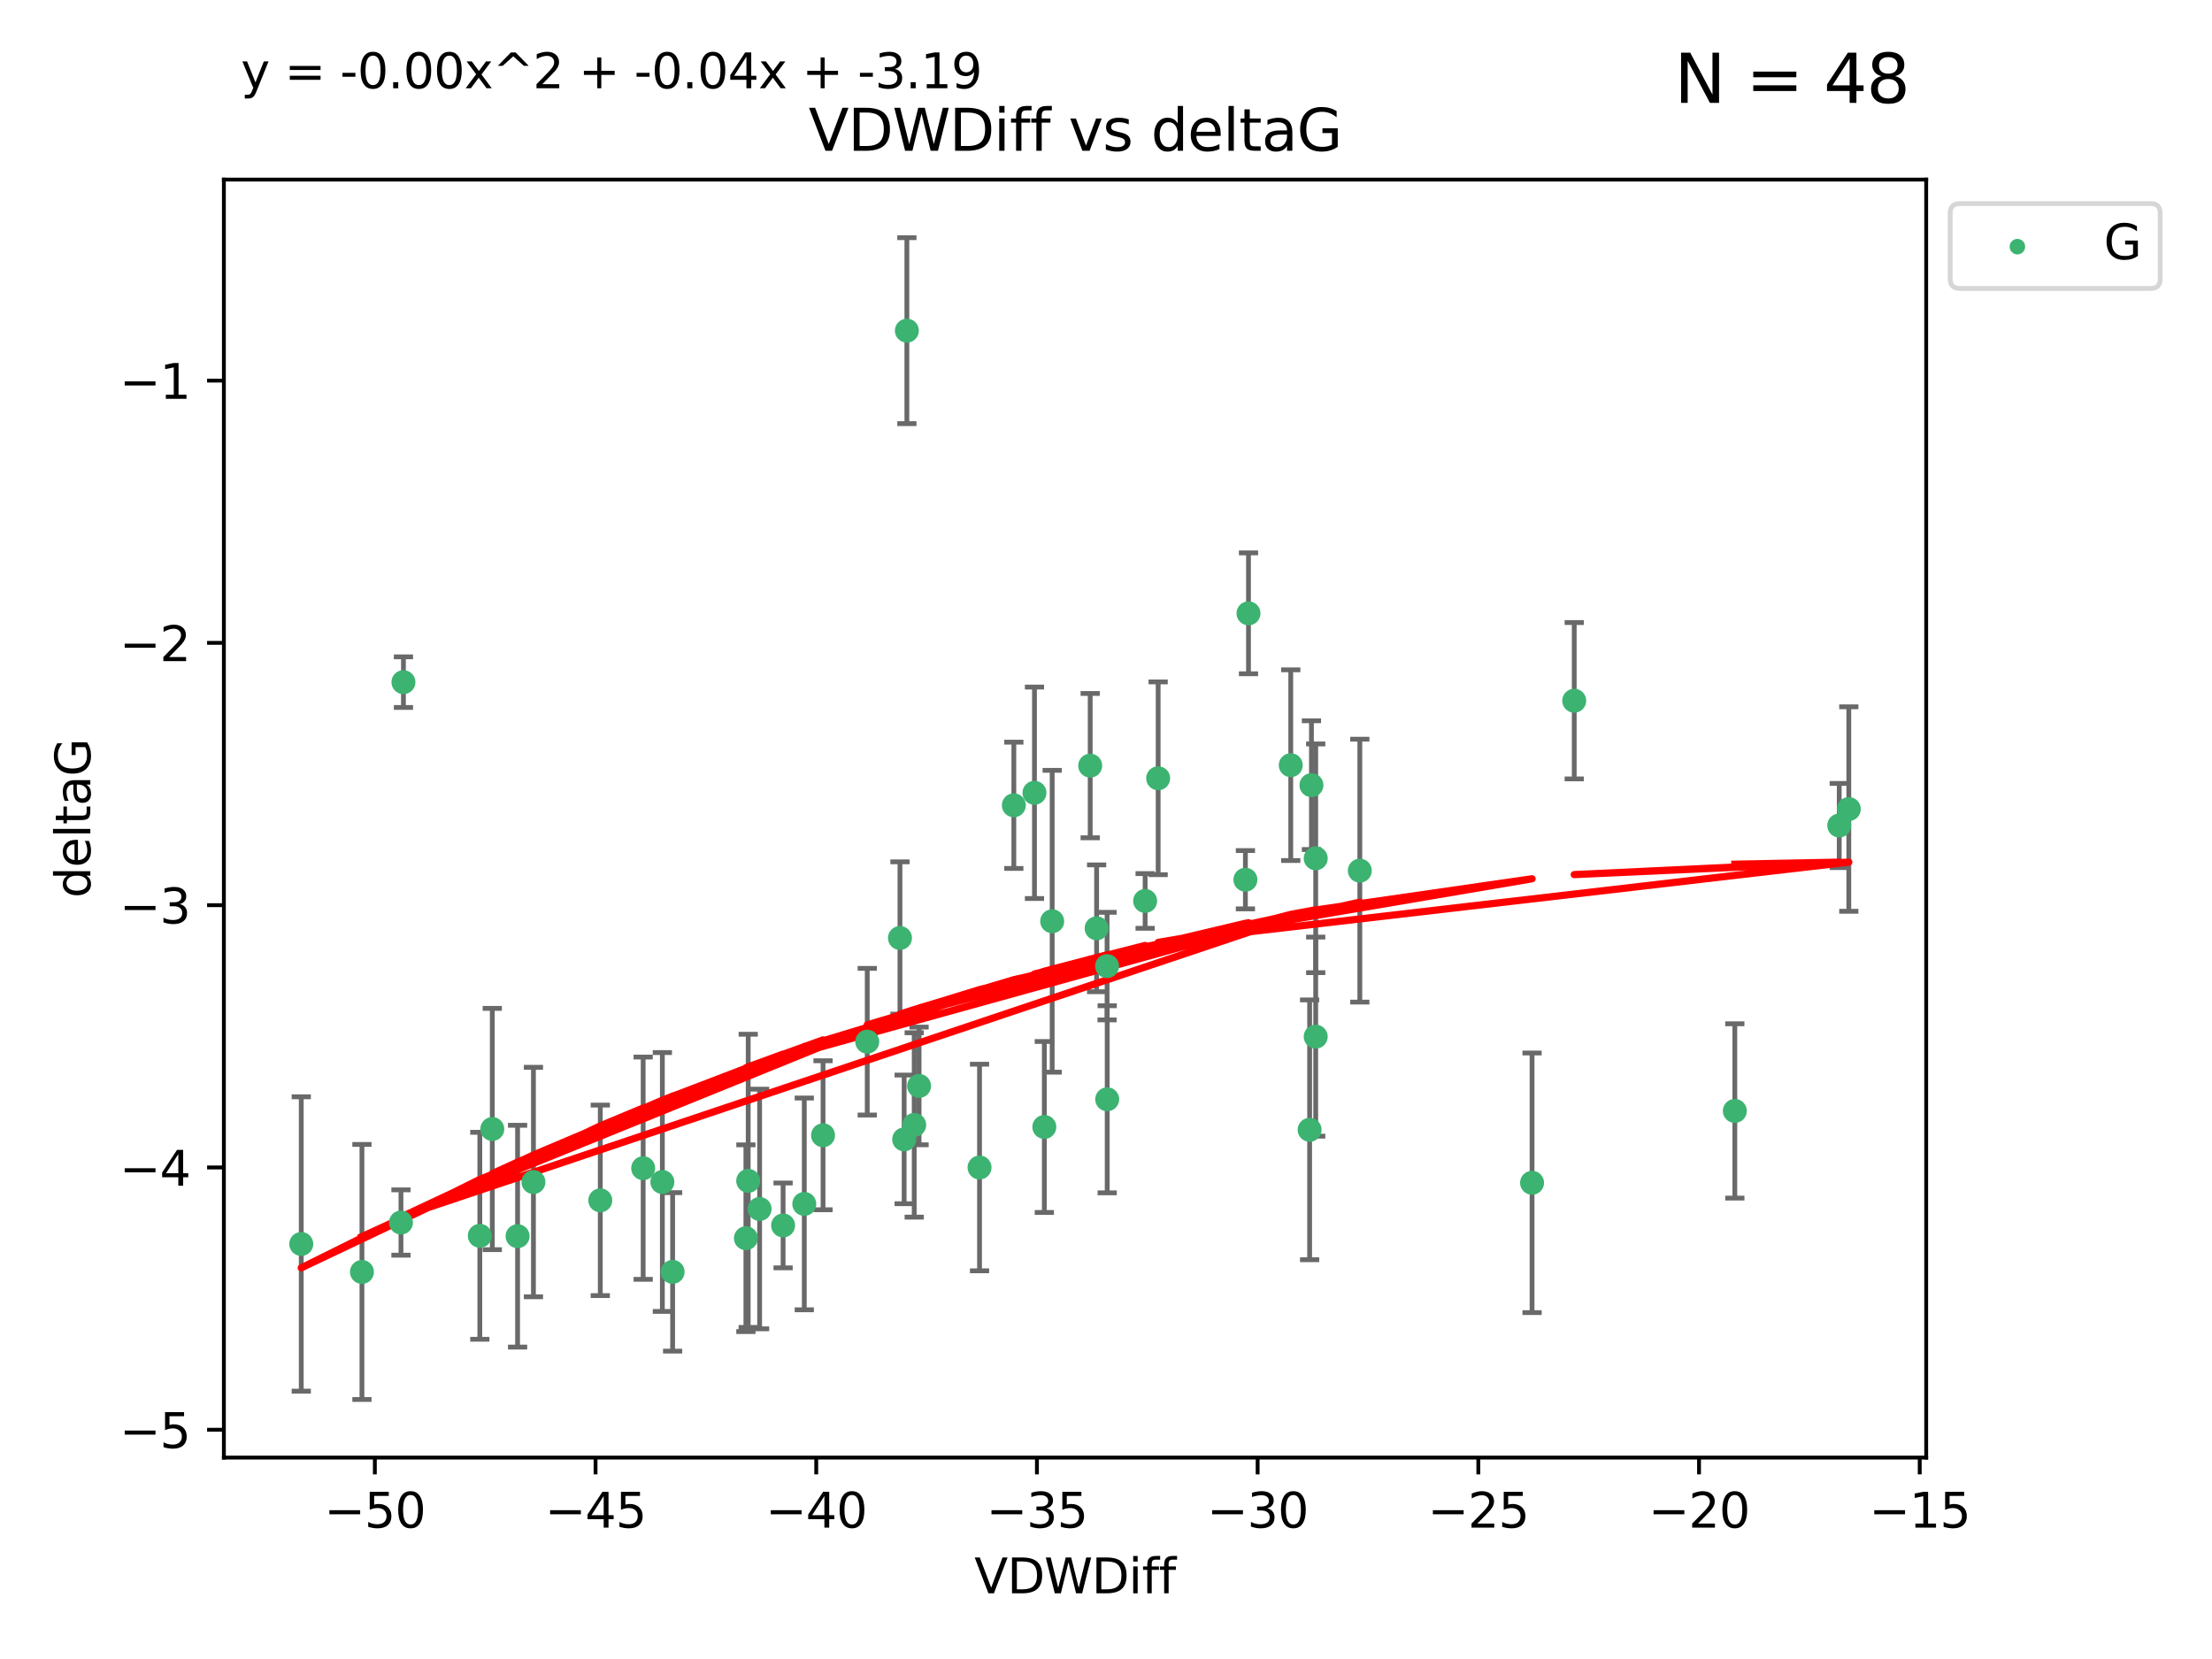 <?xml version="1.0" encoding="utf-8" standalone="no"?>
<!DOCTYPE svg PUBLIC "-//W3C//DTD SVG 1.1//EN"
  "http://www.w3.org/Graphics/SVG/1.1/DTD/svg11.dtd">
<svg xmlns:xlink="http://www.w3.org/1999/xlink" width="460.8pt" height="345.6pt" viewBox="0 0 460.8 345.6" xmlns="http://www.w3.org/2000/svg" version="1.1">
 <defs>
  <style type="text/css">*{stroke-linejoin: round; stroke-linecap: butt}</style>
 </defs>
 <g id="figure_1">
  <g id="patch_1">
   <path d="M 0 345.6 
L 460.8 345.6 
L 460.8 0 
L 0 0 
z
" style="fill: #ffffff"/>
  </g>
  <g id="axes_1">
   <g id="patch_2">
    <path d="M 46.64 303.64 
L 401.26 303.64 
L 401.26 37.411 
L 46.64 37.411 
z
" style="fill: #ffffff"/>
   </g>
   <g id="PathCollection_1">
    <defs>
     <path id="m7cdda9f1a1" d="M 0 1.118 
C 0.297 1.118 0.581 1 0.791 0.791 
C 1 0.581 1.118 0.297 1.118 0 
C 1.118 -0.297 1 -0.581 0.791 -0.791 
C 0.581 -1 0.297 -1.118 0 -1.118 
C -0.297 -1.118 -0.581 -1 -0.791 -0.791 
C -1 -0.581 -1.118 -0.297 -1.118 0 
C -1.118 0.297 -1 0.581 -0.791 0.791 
C -0.581 1 -0.297 1.118 0 1.118 
z
" style="stroke: #3cb371"/>
    </defs>
    <g clip-path="url(#p3e4c162d6e)">
     <use xlink:href="#m7cdda9f1a1" x="75.399" y="264.972" style="fill: #3cb371; stroke: #3cb371"/>
     <use xlink:href="#m7cdda9f1a1" x="133.984" y="243.357" style="fill: #3cb371; stroke: #3cb371"/>
     <use xlink:href="#m7cdda9f1a1" x="125.051" y="250.055" style="fill: #3cb371; stroke: #3cb371"/>
     <use xlink:href="#m7cdda9f1a1" x="62.759" y="259.141" style="fill: #3cb371; stroke: #3cb371"/>
     <use xlink:href="#m7cdda9f1a1" x="99.956" y="257.437" style="fill: #3cb371; stroke: #3cb371"/>
     <use xlink:href="#m7cdda9f1a1" x="171.455" y="236.494" style="fill: #3cb371; stroke: #3cb371"/>
     <use xlink:href="#m7cdda9f1a1" x="155.864" y="245.992" style="fill: #3cb371; stroke: #3cb371"/>
     <use xlink:href="#m7cdda9f1a1" x="158.242" y="251.854" style="fill: #3cb371; stroke: #3cb371"/>
     <use xlink:href="#m7cdda9f1a1" x="102.553" y="235.195" style="fill: #3cb371; stroke: #3cb371"/>
     <use xlink:href="#m7cdda9f1a1" x="107.822" y="257.518" style="fill: #3cb371; stroke: #3cb371"/>
     <use xlink:href="#m7cdda9f1a1" x="137.982" y="246.229" style="fill: #3cb371; stroke: #3cb371"/>
     <use xlink:href="#m7cdda9f1a1" x="163.134" y="255.28" style="fill: #3cb371; stroke: #3cb371"/>
     <use xlink:href="#m7cdda9f1a1" x="155.384" y="257.942" style="fill: #3cb371; stroke: #3cb371"/>
     <use xlink:href="#m7cdda9f1a1" x="274.085" y="215.952" style="fill: #3cb371; stroke: #3cb371"/>
     <use xlink:href="#m7cdda9f1a1" x="84.045" y="142.106" style="fill: #3cb371; stroke: #3cb371"/>
     <use xlink:href="#m7cdda9f1a1" x="188.919" y="68.883" style="fill: #3cb371; stroke: #3cb371"/>
     <use xlink:href="#m7cdda9f1a1" x="83.529" y="254.674" style="fill: #3cb371; stroke: #3cb371"/>
     <use xlink:href="#m7cdda9f1a1" x="111.126" y="246.241" style="fill: #3cb371; stroke: #3cb371"/>
     <use xlink:href="#m7cdda9f1a1" x="140.12" y="264.956" style="fill: #3cb371; stroke: #3cb371"/>
     <use xlink:href="#m7cdda9f1a1" x="217.553" y="234.768" style="fill: #3cb371; stroke: #3cb371"/>
     <use xlink:href="#m7cdda9f1a1" x="230.624" y="201.259" style="fill: #3cb371; stroke: #3cb371"/>
     <use xlink:href="#m7cdda9f1a1" x="167.548" y="250.798" style="fill: #3cb371; stroke: #3cb371"/>
     <use xlink:href="#m7cdda9f1a1" x="230.649" y="229.002" style="fill: #3cb371; stroke: #3cb371"/>
     <use xlink:href="#m7cdda9f1a1" x="188.353" y="237.354" style="fill: #3cb371; stroke: #3cb371"/>
     <use xlink:href="#m7cdda9f1a1" x="204.055" y="243.213" style="fill: #3cb371; stroke: #3cb371"/>
     <use xlink:href="#m7cdda9f1a1" x="260.084" y="127.765" style="fill: #3cb371; stroke: #3cb371"/>
     <use xlink:href="#m7cdda9f1a1" x="191.46" y="226.223" style="fill: #3cb371; stroke: #3cb371"/>
     <use xlink:href="#m7cdda9f1a1" x="211.201" y="167.759" style="fill: #3cb371; stroke: #3cb371"/>
     <use xlink:href="#m7cdda9f1a1" x="283.275" y="181.37" style="fill: #3cb371; stroke: #3cb371"/>
     <use xlink:href="#m7cdda9f1a1" x="215.5" y="165.153" style="fill: #3cb371; stroke: #3cb371"/>
     <use xlink:href="#m7cdda9f1a1" x="259.441" y="183.26" style="fill: #3cb371; stroke: #3cb371"/>
     <use xlink:href="#m7cdda9f1a1" x="219.188" y="191.915" style="fill: #3cb371; stroke: #3cb371"/>
     <use xlink:href="#m7cdda9f1a1" x="238.554" y="187.683" style="fill: #3cb371; stroke: #3cb371"/>
     <use xlink:href="#m7cdda9f1a1" x="187.478" y="195.399" style="fill: #3cb371; stroke: #3cb371"/>
     <use xlink:href="#m7cdda9f1a1" x="190.448" y="234.344" style="fill: #3cb371; stroke: #3cb371"/>
     <use xlink:href="#m7cdda9f1a1" x="227.107" y="159.494" style="fill: #3cb371; stroke: #3cb371"/>
     <use xlink:href="#m7cdda9f1a1" x="180.664" y="217.003" style="fill: #3cb371; stroke: #3cb371"/>
     <use xlink:href="#m7cdda9f1a1" x="268.89" y="159.403" style="fill: #3cb371; stroke: #3cb371"/>
     <use xlink:href="#m7cdda9f1a1" x="274.087" y="178.803" style="fill: #3cb371; stroke: #3cb371"/>
     <use xlink:href="#m7cdda9f1a1" x="228.444" y="193.382" style="fill: #3cb371; stroke: #3cb371"/>
     <use xlink:href="#m7cdda9f1a1" x="273.197" y="163.562" style="fill: #3cb371; stroke: #3cb371"/>
     <use xlink:href="#m7cdda9f1a1" x="272.82" y="235.362" style="fill: #3cb371; stroke: #3cb371"/>
     <use xlink:href="#m7cdda9f1a1" x="319.156" y="246.397" style="fill: #3cb371; stroke: #3cb371"/>
     <use xlink:href="#m7cdda9f1a1" x="241.263" y="162.131" style="fill: #3cb371; stroke: #3cb371"/>
     <use xlink:href="#m7cdda9f1a1" x="385.141" y="168.539" style="fill: #3cb371; stroke: #3cb371"/>
     <use xlink:href="#m7cdda9f1a1" x="327.941" y="145.972" style="fill: #3cb371; stroke: #3cb371"/>
     <use xlink:href="#m7cdda9f1a1" x="383.147" y="171.969" style="fill: #3cb371; stroke: #3cb371"/>
     <use xlink:href="#m7cdda9f1a1" x="361.396" y="231.428" style="fill: #3cb371; stroke: #3cb371"/>
    </g>
   </g>
   <g id="matplotlib.axis_1">
    <g id="xtick_1">
     <g id="line2d_1">
      <defs>
       <path id="m58420dee4d" d="M 0 0 
L 0 3.5 
" style="stroke: #000000; stroke-width: 0.8"/>
      </defs>
      <g>
       <use xlink:href="#m58420dee4d" x="78.088" y="303.64" style="stroke: #000000; stroke-width: 0.8"/>
      </g>
     </g>
     <g id="text_1">
      <!-- −50 -->
      <g transform="translate(67.536 318.238)scale(0.1 -0.1)">
       <defs>
        <path id="DejaVuSans-2212" d="M 678 2272 
L 4684 2272 
L 4684 1741 
L 678 1741 
L 678 2272 
z
" transform="scale(0.016)"/>
        <path id="DejaVuSans-35" d="M 691 4666 
L 3169 4666 
L 3169 4134 
L 1269 4134 
L 1269 2991 
Q 1406 3038 1543 3061 
Q 1681 3084 1819 3084 
Q 2600 3084 3056 2656 
Q 3513 2228 3513 1497 
Q 3513 744 3044 326 
Q 2575 -91 1722 -91 
Q 1428 -91 1123 -41 
Q 819 9 494 109 
L 494 744 
Q 775 591 1075 516 
Q 1375 441 1709 441 
Q 2250 441 2565 725 
Q 2881 1009 2881 1497 
Q 2881 1984 2565 2268 
Q 2250 2553 1709 2553 
Q 1456 2553 1204 2497 
Q 953 2441 691 2322 
L 691 4666 
z
" transform="scale(0.016)"/>
        <path id="DejaVuSans-30" d="M 2034 4250 
Q 1547 4250 1301 3770 
Q 1056 3291 1056 2328 
Q 1056 1369 1301 889 
Q 1547 409 2034 409 
Q 2525 409 2770 889 
Q 3016 1369 3016 2328 
Q 3016 3291 2770 3770 
Q 2525 4250 2034 4250 
z
M 2034 4750 
Q 2819 4750 3233 4129 
Q 3647 3509 3647 2328 
Q 3647 1150 3233 529 
Q 2819 -91 2034 -91 
Q 1250 -91 836 529 
Q 422 1150 422 2328 
Q 422 3509 836 4129 
Q 1250 4750 2034 4750 
z
" transform="scale(0.016)"/>
       </defs>
       <use xlink:href="#DejaVuSans-2212"/>
       <use xlink:href="#DejaVuSans-35" x="83.789"/>
       <use xlink:href="#DejaVuSans-30" x="147.412"/>
      </g>
     </g>
    </g>
    <g id="xtick_2">
     <g id="line2d_2">
      <g>
       <use xlink:href="#m58420dee4d" x="124.063" y="303.64" style="stroke: #000000; stroke-width: 0.8"/>
      </g>
     </g>
     <g id="text_2">
      <!-- −45 -->
      <g transform="translate(113.511 318.238)scale(0.1 -0.1)">
       <defs>
        <path id="DejaVuSans-34" d="M 2419 4116 
L 825 1625 
L 2419 1625 
L 2419 4116 
z
M 2253 4666 
L 3047 4666 
L 3047 1625 
L 3713 1625 
L 3713 1100 
L 3047 1100 
L 3047 0 
L 2419 0 
L 2419 1100 
L 313 1100 
L 313 1709 
L 2253 4666 
z
" transform="scale(0.016)"/>
       </defs>
       <use xlink:href="#DejaVuSans-2212"/>
       <use xlink:href="#DejaVuSans-34" x="83.789"/>
       <use xlink:href="#DejaVuSans-35" x="147.412"/>
      </g>
     </g>
    </g>
    <g id="xtick_3">
     <g id="line2d_3">
      <g>
       <use xlink:href="#m58420dee4d" x="170.038" y="303.64" style="stroke: #000000; stroke-width: 0.8"/>
      </g>
     </g>
     <g id="text_3">
      <!-- −40 -->
      <g transform="translate(159.486 318.238)scale(0.1 -0.1)">
       <use xlink:href="#DejaVuSans-2212"/>
       <use xlink:href="#DejaVuSans-34" x="83.789"/>
       <use xlink:href="#DejaVuSans-30" x="147.412"/>
      </g>
     </g>
    </g>
    <g id="xtick_4">
     <g id="line2d_4">
      <g>
       <use xlink:href="#m58420dee4d" x="216.013" y="303.64" style="stroke: #000000; stroke-width: 0.8"/>
      </g>
     </g>
     <g id="text_4">
      <!-- −35 -->
      <g transform="translate(205.461 318.238)scale(0.1 -0.1)">
       <defs>
        <path id="DejaVuSans-33" d="M 2597 2516 
Q 3050 2419 3304 2112 
Q 3559 1806 3559 1356 
Q 3559 666 3084 287 
Q 2609 -91 1734 -91 
Q 1441 -91 1130 -33 
Q 819 25 488 141 
L 488 750 
Q 750 597 1062 519 
Q 1375 441 1716 441 
Q 2309 441 2620 675 
Q 2931 909 2931 1356 
Q 2931 1769 2642 2001 
Q 2353 2234 1838 2234 
L 1294 2234 
L 1294 2753 
L 1863 2753 
Q 2328 2753 2575 2939 
Q 2822 3125 2822 3475 
Q 2822 3834 2567 4026 
Q 2313 4219 1838 4219 
Q 1578 4219 1281 4162 
Q 984 4106 628 3988 
L 628 4550 
Q 988 4650 1302 4700 
Q 1616 4750 1894 4750 
Q 2613 4750 3031 4423 
Q 3450 4097 3450 3541 
Q 3450 3153 3228 2886 
Q 3006 2619 2597 2516 
z
" transform="scale(0.016)"/>
       </defs>
       <use xlink:href="#DejaVuSans-2212"/>
       <use xlink:href="#DejaVuSans-33" x="83.789"/>
       <use xlink:href="#DejaVuSans-35" x="147.412"/>
      </g>
     </g>
    </g>
    <g id="xtick_5">
     <g id="line2d_5">
      <g>
       <use xlink:href="#m58420dee4d" x="261.988" y="303.64" style="stroke: #000000; stroke-width: 0.8"/>
      </g>
     </g>
     <g id="text_5">
      <!-- −30 -->
      <g transform="translate(251.435 318.238)scale(0.1 -0.1)">
       <use xlink:href="#DejaVuSans-2212"/>
       <use xlink:href="#DejaVuSans-33" x="83.789"/>
       <use xlink:href="#DejaVuSans-30" x="147.412"/>
      </g>
     </g>
    </g>
    <g id="xtick_6">
     <g id="line2d_6">
      <g>
       <use xlink:href="#m58420dee4d" x="307.963" y="303.64" style="stroke: #000000; stroke-width: 0.8"/>
      </g>
     </g>
     <g id="text_6">
      <!-- −25 -->
      <g transform="translate(297.41 318.238)scale(0.1 -0.1)">
       <defs>
        <path id="DejaVuSans-32" d="M 1228 531 
L 3431 531 
L 3431 0 
L 469 0 
L 469 531 
Q 828 903 1448 1529 
Q 2069 2156 2228 2338 
Q 2531 2678 2651 2914 
Q 2772 3150 2772 3378 
Q 2772 3750 2511 3984 
Q 2250 4219 1831 4219 
Q 1534 4219 1204 4116 
Q 875 4013 500 3803 
L 500 4441 
Q 881 4594 1212 4672 
Q 1544 4750 1819 4750 
Q 2544 4750 2975 4387 
Q 3406 4025 3406 3419 
Q 3406 3131 3298 2873 
Q 3191 2616 2906 2266 
Q 2828 2175 2409 1742 
Q 1991 1309 1228 531 
z
" transform="scale(0.016)"/>
       </defs>
       <use xlink:href="#DejaVuSans-2212"/>
       <use xlink:href="#DejaVuSans-32" x="83.789"/>
       <use xlink:href="#DejaVuSans-35" x="147.412"/>
      </g>
     </g>
    </g>
    <g id="xtick_7">
     <g id="line2d_7">
      <g>
       <use xlink:href="#m58420dee4d" x="353.938" y="303.64" style="stroke: #000000; stroke-width: 0.8"/>
      </g>
     </g>
     <g id="text_7">
      <!-- −20 -->
      <g transform="translate(343.385 318.238)scale(0.1 -0.1)">
       <use xlink:href="#DejaVuSans-2212"/>
       <use xlink:href="#DejaVuSans-32" x="83.789"/>
       <use xlink:href="#DejaVuSans-30" x="147.412"/>
      </g>
     </g>
    </g>
    <g id="xtick_8">
     <g id="line2d_8">
      <g>
       <use xlink:href="#m58420dee4d" x="399.913" y="303.64" style="stroke: #000000; stroke-width: 0.8"/>
      </g>
     </g>
     <g id="text_8">
      <!-- −15 -->
      <g transform="translate(389.36 318.238)scale(0.1 -0.1)">
       <defs>
        <path id="DejaVuSans-31" d="M 794 531 
L 1825 531 
L 1825 4091 
L 703 3866 
L 703 4441 
L 1819 4666 
L 2450 4666 
L 2450 531 
L 3481 531 
L 3481 0 
L 794 0 
L 794 531 
z
" transform="scale(0.016)"/>
       </defs>
       <use xlink:href="#DejaVuSans-2212"/>
       <use xlink:href="#DejaVuSans-31" x="83.789"/>
       <use xlink:href="#DejaVuSans-35" x="147.412"/>
      </g>
     </g>
    </g>
    <g id="text_9">
     <!-- VDWDiff -->
     <g transform="translate(202.977 331.917)scale(0.1 -0.1)">
      <defs>
       <path id="DejaVuSans-56" d="M 1831 0 
L 50 4666 
L 709 4666 
L 2188 738 
L 3669 4666 
L 4325 4666 
L 2547 0 
L 1831 0 
z
" transform="scale(0.016)"/>
       <path id="DejaVuSans-44" d="M 1259 4147 
L 1259 519 
L 2022 519 
Q 2988 519 3436 956 
Q 3884 1394 3884 2338 
Q 3884 3275 3436 3711 
Q 2988 4147 2022 4147 
L 1259 4147 
z
M 628 4666 
L 1925 4666 
Q 3281 4666 3915 4102 
Q 4550 3538 4550 2338 
Q 4550 1131 3912 565 
Q 3275 0 1925 0 
L 628 0 
L 628 4666 
z
" transform="scale(0.016)"/>
       <path id="DejaVuSans-57" d="M 213 4666 
L 850 4666 
L 1831 722 
L 2809 4666 
L 3519 4666 
L 4500 722 
L 5478 4666 
L 6119 4666 
L 4947 0 
L 4153 0 
L 3169 4050 
L 2175 0 
L 1381 0 
L 213 4666 
z
" transform="scale(0.016)"/>
       <path id="DejaVuSans-69" d="M 603 3500 
L 1178 3500 
L 1178 0 
L 603 0 
L 603 3500 
z
M 603 4863 
L 1178 4863 
L 1178 4134 
L 603 4134 
L 603 4863 
z
" transform="scale(0.016)"/>
       <path id="DejaVuSans-66" d="M 2375 4863 
L 2375 4384 
L 1825 4384 
Q 1516 4384 1395 4259 
Q 1275 4134 1275 3809 
L 1275 3500 
L 2222 3500 
L 2222 3053 
L 1275 3053 
L 1275 0 
L 697 0 
L 697 3053 
L 147 3053 
L 147 3500 
L 697 3500 
L 697 3744 
Q 697 4328 969 4595 
Q 1241 4863 1831 4863 
L 2375 4863 
z
" transform="scale(0.016)"/>
      </defs>
      <use xlink:href="#DejaVuSans-56"/>
      <use xlink:href="#DejaVuSans-44" x="68.408"/>
      <use xlink:href="#DejaVuSans-57" x="145.41"/>
      <use xlink:href="#DejaVuSans-44" x="244.287"/>
      <use xlink:href="#DejaVuSans-69" x="321.289"/>
      <use xlink:href="#DejaVuSans-66" x="349.072"/>
      <use xlink:href="#DejaVuSans-66" x="384.277"/>
     </g>
    </g>
   </g>
   <g id="matplotlib.axis_2">
    <g id="ytick_1">
     <g id="line2d_9">
      <defs>
       <path id="m62b592f523" d="M 0 0 
L -3.5 0 
" style="stroke: #000000; stroke-width: 0.8"/>
      </defs>
      <g>
       <use xlink:href="#m62b592f523" x="46.64" y="297.844" style="stroke: #000000; stroke-width: 0.8"/>
      </g>
     </g>
     <g id="text_10">
      <!-- −5 -->
      <g transform="translate(24.898 301.643)scale(0.1 -0.1)">
       <use xlink:href="#DejaVuSans-2212"/>
       <use xlink:href="#DejaVuSans-35" x="83.789"/>
      </g>
     </g>
    </g>
    <g id="ytick_2">
     <g id="line2d_10">
      <g>
       <use xlink:href="#m62b592f523" x="46.64" y="243.204" style="stroke: #000000; stroke-width: 0.8"/>
      </g>
     </g>
     <g id="text_11">
      <!-- −4 -->
      <g transform="translate(24.898 247.003)scale(0.1 -0.1)">
       <use xlink:href="#DejaVuSans-2212"/>
       <use xlink:href="#DejaVuSans-34" x="83.789"/>
      </g>
     </g>
    </g>
    <g id="ytick_3">
     <g id="line2d_11">
      <g>
       <use xlink:href="#m62b592f523" x="46.64" y="188.564" style="stroke: #000000; stroke-width: 0.8"/>
      </g>
     </g>
     <g id="text_12">
      <!-- −3 -->
      <g transform="translate(24.898 192.364)scale(0.1 -0.1)">
       <use xlink:href="#DejaVuSans-2212"/>
       <use xlink:href="#DejaVuSans-33" x="83.789"/>
      </g>
     </g>
    </g>
    <g id="ytick_4">
     <g id="line2d_12">
      <g>
       <use xlink:href="#m62b592f523" x="46.64" y="133.924" style="stroke: #000000; stroke-width: 0.8"/>
      </g>
     </g>
     <g id="text_13">
      <!-- −2 -->
      <g transform="translate(24.898 137.724)scale(0.1 -0.1)">
       <use xlink:href="#DejaVuSans-2212"/>
       <use xlink:href="#DejaVuSans-32" x="83.789"/>
      </g>
     </g>
    </g>
    <g id="ytick_5">
     <g id="line2d_13">
      <g>
       <use xlink:href="#m62b592f523" x="46.64" y="79.284" style="stroke: #000000; stroke-width: 0.8"/>
      </g>
     </g>
     <g id="text_14">
      <!-- −1 -->
      <g transform="translate(24.898 83.084)scale(0.1 -0.1)">
       <use xlink:href="#DejaVuSans-2212"/>
       <use xlink:href="#DejaVuSans-31" x="83.789"/>
      </g>
     </g>
    </g>
    <g id="text_15">
     <!-- deltaG -->
     <g transform="translate(18.818 187.064)rotate(-90)scale(0.1 -0.1)">
      <defs>
       <path id="DejaVuSans-64" d="M 2906 2969 
L 2906 4863 
L 3481 4863 
L 3481 0 
L 2906 0 
L 2906 525 
Q 2725 213 2448 61 
Q 2172 -91 1784 -91 
Q 1150 -91 751 415 
Q 353 922 353 1747 
Q 353 2572 751 3078 
Q 1150 3584 1784 3584 
Q 2172 3584 2448 3432 
Q 2725 3281 2906 2969 
z
M 947 1747 
Q 947 1113 1208 752 
Q 1469 391 1925 391 
Q 2381 391 2643 752 
Q 2906 1113 2906 1747 
Q 2906 2381 2643 2742 
Q 2381 3103 1925 3103 
Q 1469 3103 1208 2742 
Q 947 2381 947 1747 
z
" transform="scale(0.016)"/>
       <path id="DejaVuSans-65" d="M 3597 1894 
L 3597 1613 
L 953 1613 
Q 991 1019 1311 708 
Q 1631 397 2203 397 
Q 2534 397 2845 478 
Q 3156 559 3463 722 
L 3463 178 
Q 3153 47 2828 -22 
Q 2503 -91 2169 -91 
Q 1331 -91 842 396 
Q 353 884 353 1716 
Q 353 2575 817 3079 
Q 1281 3584 2069 3584 
Q 2775 3584 3186 3129 
Q 3597 2675 3597 1894 
z
M 3022 2063 
Q 3016 2534 2758 2815 
Q 2500 3097 2075 3097 
Q 1594 3097 1305 2825 
Q 1016 2553 972 2059 
L 3022 2063 
z
" transform="scale(0.016)"/>
       <path id="DejaVuSans-6c" d="M 603 4863 
L 1178 4863 
L 1178 0 
L 603 0 
L 603 4863 
z
" transform="scale(0.016)"/>
       <path id="DejaVuSans-74" d="M 1172 4494 
L 1172 3500 
L 2356 3500 
L 2356 3053 
L 1172 3053 
L 1172 1153 
Q 1172 725 1289 603 
Q 1406 481 1766 481 
L 2356 481 
L 2356 0 
L 1766 0 
Q 1100 0 847 248 
Q 594 497 594 1153 
L 594 3053 
L 172 3053 
L 172 3500 
L 594 3500 
L 594 4494 
L 1172 4494 
z
" transform="scale(0.016)"/>
       <path id="DejaVuSans-61" d="M 2194 1759 
Q 1497 1759 1228 1600 
Q 959 1441 959 1056 
Q 959 750 1161 570 
Q 1363 391 1709 391 
Q 2188 391 2477 730 
Q 2766 1069 2766 1631 
L 2766 1759 
L 2194 1759 
z
M 3341 1997 
L 3341 0 
L 2766 0 
L 2766 531 
Q 2569 213 2275 61 
Q 1981 -91 1556 -91 
Q 1019 -91 701 211 
Q 384 513 384 1019 
Q 384 1609 779 1909 
Q 1175 2209 1959 2209 
L 2766 2209 
L 2766 2266 
Q 2766 2663 2505 2880 
Q 2244 3097 1772 3097 
Q 1472 3097 1187 3025 
Q 903 2953 641 2809 
L 641 3341 
Q 956 3463 1253 3523 
Q 1550 3584 1831 3584 
Q 2591 3584 2966 3190 
Q 3341 2797 3341 1997 
z
" transform="scale(0.016)"/>
       <path id="DejaVuSans-47" d="M 3809 666 
L 3809 1919 
L 2778 1919 
L 2778 2438 
L 4434 2438 
L 4434 434 
Q 4069 175 3628 42 
Q 3188 -91 2688 -91 
Q 1594 -91 976 548 
Q 359 1188 359 2328 
Q 359 3472 976 4111 
Q 1594 4750 2688 4750 
Q 3144 4750 3555 4637 
Q 3966 4525 4313 4306 
L 4313 3634 
Q 3963 3931 3569 4081 
Q 3175 4231 2741 4231 
Q 1884 4231 1454 3753 
Q 1025 3275 1025 2328 
Q 1025 1384 1454 906 
Q 1884 428 2741 428 
Q 3075 428 3337 486 
Q 3600 544 3809 666 
z
" transform="scale(0.016)"/>
      </defs>
      <use xlink:href="#DejaVuSans-64"/>
      <use xlink:href="#DejaVuSans-65" x="63.477"/>
      <use xlink:href="#DejaVuSans-6c" x="125"/>
      <use xlink:href="#DejaVuSans-74" x="152.783"/>
      <use xlink:href="#DejaVuSans-61" x="191.992"/>
      <use xlink:href="#DejaVuSans-47" x="253.271"/>
     </g>
    </g>
   </g>
   <g id="LineCollection_1">
    <path d="M 75.399 291.539 
L 75.399 238.405 
" clip-path="url(#p3e4c162d6e)" style="fill: none; stroke: #696969"/>
    <path d="M 133.984 266.51 
L 133.984 220.204 
" clip-path="url(#p3e4c162d6e)" style="fill: none; stroke: #696969"/>
    <path d="M 125.051 269.901 
L 125.051 230.209 
" clip-path="url(#p3e4c162d6e)" style="fill: none; stroke: #696969"/>
    <path d="M 62.759 289.801 
L 62.759 228.482 
" clip-path="url(#p3e4c162d6e)" style="fill: none; stroke: #696969"/>
    <path d="M 99.956 278.993 
L 99.956 235.88 
" clip-path="url(#p3e4c162d6e)" style="fill: none; stroke: #696969"/>
    <path d="M 171.455 252.013 
L 171.455 220.976 
" clip-path="url(#p3e4c162d6e)" style="fill: none; stroke: #696969"/>
    <path d="M 155.864 276.528 
L 155.864 215.456 
" clip-path="url(#p3e4c162d6e)" style="fill: none; stroke: #696969"/>
    <path d="M 158.242 276.82 
L 158.242 226.888 
" clip-path="url(#p3e4c162d6e)" style="fill: none; stroke: #696969"/>
    <path d="M 102.553 260.326 
L 102.553 210.065 
" clip-path="url(#p3e4c162d6e)" style="fill: none; stroke: #696969"/>
    <path d="M 107.822 280.619 
L 107.822 234.417 
" clip-path="url(#p3e4c162d6e)" style="fill: none; stroke: #696969"/>
    <path d="M 137.982 273.192 
L 137.982 219.267 
" clip-path="url(#p3e4c162d6e)" style="fill: none; stroke: #696969"/>
    <path d="M 163.134 264.116 
L 163.134 246.445 
" clip-path="url(#p3e4c162d6e)" style="fill: none; stroke: #696969"/>
    <path d="M 155.384 277.391 
L 155.384 238.493 
" clip-path="url(#p3e4c162d6e)" style="fill: none; stroke: #696969"/>
    <path d="M 274.085 236.687 
L 274.085 195.217 
" clip-path="url(#p3e4c162d6e)" style="fill: none; stroke: #696969"/>
    <path d="M 84.045 147.375 
L 84.045 136.837 
" clip-path="url(#p3e4c162d6e)" style="fill: none; stroke: #696969"/>
    <path d="M 188.919 88.254 
L 188.919 49.513 
" clip-path="url(#p3e4c162d6e)" style="fill: none; stroke: #696969"/>
    <path d="M 83.529 261.477 
L 83.529 247.87 
" clip-path="url(#p3e4c162d6e)" style="fill: none; stroke: #696969"/>
    <path d="M 111.126 270.142 
L 111.126 222.34 
" clip-path="url(#p3e4c162d6e)" style="fill: none; stroke: #696969"/>
    <path d="M 140.12 281.463 
L 140.12 248.45 
" clip-path="url(#p3e4c162d6e)" style="fill: none; stroke: #696969"/>
    <path d="M 217.553 252.578 
L 217.553 216.959 
" clip-path="url(#p3e4c162d6e)" style="fill: none; stroke: #696969"/>
    <path d="M 230.624 212.466 
L 230.624 190.051 
" clip-path="url(#p3e4c162d6e)" style="fill: none; stroke: #696969"/>
    <path d="M 167.548 272.857 
L 167.548 228.74 
" clip-path="url(#p3e4c162d6e)" style="fill: none; stroke: #696969"/>
    <path d="M 230.649 248.489 
L 230.649 209.516 
" clip-path="url(#p3e4c162d6e)" style="fill: none; stroke: #696969"/>
    <path d="M 188.353 250.753 
L 188.353 223.954 
" clip-path="url(#p3e4c162d6e)" style="fill: none; stroke: #696969"/>
    <path d="M 204.055 264.733 
L 204.055 221.693 
" clip-path="url(#p3e4c162d6e)" style="fill: none; stroke: #696969"/>
    <path d="M 260.084 140.357 
L 260.084 115.174 
" clip-path="url(#p3e4c162d6e)" style="fill: none; stroke: #696969"/>
    <path d="M 191.46 238.478 
L 191.46 213.969 
" clip-path="url(#p3e4c162d6e)" style="fill: none; stroke: #696969"/>
    <path d="M 211.201 180.911 
L 211.201 154.608 
" clip-path="url(#p3e4c162d6e)" style="fill: none; stroke: #696969"/>
    <path d="M 283.275 208.753 
L 283.275 153.986 
" clip-path="url(#p3e4c162d6e)" style="fill: none; stroke: #696969"/>
    <path d="M 215.5 187.175 
L 215.5 143.131 
" clip-path="url(#p3e4c162d6e)" style="fill: none; stroke: #696969"/>
    <path d="M 259.441 189.334 
L 259.441 177.187 
" clip-path="url(#p3e4c162d6e)" style="fill: none; stroke: #696969"/>
    <path d="M 219.188 223.353 
L 219.188 160.477 
" clip-path="url(#p3e4c162d6e)" style="fill: none; stroke: #696969"/>
    <path d="M 238.554 193.382 
L 238.554 181.984 
" clip-path="url(#p3e4c162d6e)" style="fill: none; stroke: #696969"/>
    <path d="M 187.478 211.267 
L 187.478 179.53 
" clip-path="url(#p3e4c162d6e)" style="fill: none; stroke: #696969"/>
    <path d="M 190.448 253.55 
L 190.448 215.138 
" clip-path="url(#p3e4c162d6e)" style="fill: none; stroke: #696969"/>
    <path d="M 227.107 174.525 
L 227.107 144.462 
" clip-path="url(#p3e4c162d6e)" style="fill: none; stroke: #696969"/>
    <path d="M 180.664 232.281 
L 180.664 201.724 
" clip-path="url(#p3e4c162d6e)" style="fill: none; stroke: #696969"/>
    <path d="M 268.89 179.267 
L 268.89 139.539 
" clip-path="url(#p3e4c162d6e)" style="fill: none; stroke: #696969"/>
    <path d="M 274.087 202.627 
L 274.087 154.978 
" clip-path="url(#p3e4c162d6e)" style="fill: none; stroke: #696969"/>
    <path d="M 228.444 206.592 
L 228.444 180.173 
" clip-path="url(#p3e4c162d6e)" style="fill: none; stroke: #696969"/>
    <path d="M 273.197 176.973 
L 273.197 150.151 
" clip-path="url(#p3e4c162d6e)" style="fill: none; stroke: #696969"/>
    <path d="M 272.82 262.421 
L 272.82 208.303 
" clip-path="url(#p3e4c162d6e)" style="fill: none; stroke: #696969"/>
    <path d="M 319.156 273.437 
L 319.156 219.357 
" clip-path="url(#p3e4c162d6e)" style="fill: none; stroke: #696969"/>
    <path d="M 241.263 182.209 
L 241.263 142.054 
" clip-path="url(#p3e4c162d6e)" style="fill: none; stroke: #696969"/>
    <path d="M 385.141 189.837 
L 385.141 147.241 
" clip-path="url(#p3e4c162d6e)" style="fill: none; stroke: #696969"/>
    <path d="M 327.941 162.254 
L 327.941 129.689 
" clip-path="url(#p3e4c162d6e)" style="fill: none; stroke: #696969"/>
    <path d="M 383.147 180.734 
L 383.147 163.205 
" clip-path="url(#p3e4c162d6e)" style="fill: none; stroke: #696969"/>
    <path d="M 361.396 249.586 
L 361.396 213.27 
" clip-path="url(#p3e4c162d6e)" style="fill: none; stroke: #696969"/>
   </g>
   <g id="line2d_14">
    <defs>
     <path id="mad41f4eabb" d="M 2 0 
L -2 -0 
" style="stroke: #696969"/>
    </defs>
    <g clip-path="url(#p3e4c162d6e)">
     <use xlink:href="#mad41f4eabb" x="75.399" y="291.539" style="fill: #696969; stroke: #696969"/>
     <use xlink:href="#mad41f4eabb" x="133.984" y="266.51" style="fill: #696969; stroke: #696969"/>
     <use xlink:href="#mad41f4eabb" x="125.051" y="269.901" style="fill: #696969; stroke: #696969"/>
     <use xlink:href="#mad41f4eabb" x="62.759" y="289.801" style="fill: #696969; stroke: #696969"/>
     <use xlink:href="#mad41f4eabb" x="99.956" y="278.993" style="fill: #696969; stroke: #696969"/>
     <use xlink:href="#mad41f4eabb" x="171.455" y="252.013" style="fill: #696969; stroke: #696969"/>
     <use xlink:href="#mad41f4eabb" x="155.864" y="276.528" style="fill: #696969; stroke: #696969"/>
     <use xlink:href="#mad41f4eabb" x="158.242" y="276.82" style="fill: #696969; stroke: #696969"/>
     <use xlink:href="#mad41f4eabb" x="102.553" y="260.326" style="fill: #696969; stroke: #696969"/>
     <use xlink:href="#mad41f4eabb" x="107.822" y="280.619" style="fill: #696969; stroke: #696969"/>
     <use xlink:href="#mad41f4eabb" x="137.982" y="273.192" style="fill: #696969; stroke: #696969"/>
     <use xlink:href="#mad41f4eabb" x="163.134" y="264.116" style="fill: #696969; stroke: #696969"/>
     <use xlink:href="#mad41f4eabb" x="155.384" y="277.391" style="fill: #696969; stroke: #696969"/>
     <use xlink:href="#mad41f4eabb" x="274.085" y="236.687" style="fill: #696969; stroke: #696969"/>
     <use xlink:href="#mad41f4eabb" x="84.045" y="147.375" style="fill: #696969; stroke: #696969"/>
     <use xlink:href="#mad41f4eabb" x="188.919" y="88.254" style="fill: #696969; stroke: #696969"/>
     <use xlink:href="#mad41f4eabb" x="83.529" y="261.477" style="fill: #696969; stroke: #696969"/>
     <use xlink:href="#mad41f4eabb" x="111.126" y="270.142" style="fill: #696969; stroke: #696969"/>
     <use xlink:href="#mad41f4eabb" x="140.12" y="281.463" style="fill: #696969; stroke: #696969"/>
     <use xlink:href="#mad41f4eabb" x="217.553" y="252.578" style="fill: #696969; stroke: #696969"/>
     <use xlink:href="#mad41f4eabb" x="230.624" y="212.466" style="fill: #696969; stroke: #696969"/>
     <use xlink:href="#mad41f4eabb" x="167.548" y="272.857" style="fill: #696969; stroke: #696969"/>
     <use xlink:href="#mad41f4eabb" x="230.649" y="248.489" style="fill: #696969; stroke: #696969"/>
     <use xlink:href="#mad41f4eabb" x="188.353" y="250.753" style="fill: #696969; stroke: #696969"/>
     <use xlink:href="#mad41f4eabb" x="204.055" y="264.733" style="fill: #696969; stroke: #696969"/>
     <use xlink:href="#mad41f4eabb" x="260.084" y="140.357" style="fill: #696969; stroke: #696969"/>
     <use xlink:href="#mad41f4eabb" x="191.46" y="238.478" style="fill: #696969; stroke: #696969"/>
     <use xlink:href="#mad41f4eabb" x="211.201" y="180.911" style="fill: #696969; stroke: #696969"/>
     <use xlink:href="#mad41f4eabb" x="283.275" y="208.753" style="fill: #696969; stroke: #696969"/>
     <use xlink:href="#mad41f4eabb" x="215.5" y="187.175" style="fill: #696969; stroke: #696969"/>
     <use xlink:href="#mad41f4eabb" x="259.441" y="189.334" style="fill: #696969; stroke: #696969"/>
     <use xlink:href="#mad41f4eabb" x="219.188" y="223.353" style="fill: #696969; stroke: #696969"/>
     <use xlink:href="#mad41f4eabb" x="238.554" y="193.382" style="fill: #696969; stroke: #696969"/>
     <use xlink:href="#mad41f4eabb" x="187.478" y="211.267" style="fill: #696969; stroke: #696969"/>
     <use xlink:href="#mad41f4eabb" x="190.448" y="253.55" style="fill: #696969; stroke: #696969"/>
     <use xlink:href="#mad41f4eabb" x="227.107" y="174.525" style="fill: #696969; stroke: #696969"/>
     <use xlink:href="#mad41f4eabb" x="180.664" y="232.281" style="fill: #696969; stroke: #696969"/>
     <use xlink:href="#mad41f4eabb" x="268.89" y="179.267" style="fill: #696969; stroke: #696969"/>
     <use xlink:href="#mad41f4eabb" x="274.087" y="202.627" style="fill: #696969; stroke: #696969"/>
     <use xlink:href="#mad41f4eabb" x="228.444" y="206.592" style="fill: #696969; stroke: #696969"/>
     <use xlink:href="#mad41f4eabb" x="273.197" y="176.973" style="fill: #696969; stroke: #696969"/>
     <use xlink:href="#mad41f4eabb" x="272.82" y="262.421" style="fill: #696969; stroke: #696969"/>
     <use xlink:href="#mad41f4eabb" x="319.156" y="273.437" style="fill: #696969; stroke: #696969"/>
     <use xlink:href="#mad41f4eabb" x="241.263" y="182.209" style="fill: #696969; stroke: #696969"/>
     <use xlink:href="#mad41f4eabb" x="385.141" y="189.837" style="fill: #696969; stroke: #696969"/>
     <use xlink:href="#mad41f4eabb" x="327.941" y="162.254" style="fill: #696969; stroke: #696969"/>
     <use xlink:href="#mad41f4eabb" x="383.147" y="180.734" style="fill: #696969; stroke: #696969"/>
     <use xlink:href="#mad41f4eabb" x="361.396" y="249.586" style="fill: #696969; stroke: #696969"/>
    </g>
   </g>
   <g id="line2d_15">
    <g clip-path="url(#p3e4c162d6e)">
     <use xlink:href="#mad41f4eabb" x="75.399" y="238.405" style="fill: #696969; stroke: #696969"/>
     <use xlink:href="#mad41f4eabb" x="133.984" y="220.204" style="fill: #696969; stroke: #696969"/>
     <use xlink:href="#mad41f4eabb" x="125.051" y="230.209" style="fill: #696969; stroke: #696969"/>
     <use xlink:href="#mad41f4eabb" x="62.759" y="228.482" style="fill: #696969; stroke: #696969"/>
     <use xlink:href="#mad41f4eabb" x="99.956" y="235.88" style="fill: #696969; stroke: #696969"/>
     <use xlink:href="#mad41f4eabb" x="171.455" y="220.976" style="fill: #696969; stroke: #696969"/>
     <use xlink:href="#mad41f4eabb" x="155.864" y="215.456" style="fill: #696969; stroke: #696969"/>
     <use xlink:href="#mad41f4eabb" x="158.242" y="226.888" style="fill: #696969; stroke: #696969"/>
     <use xlink:href="#mad41f4eabb" x="102.553" y="210.065" style="fill: #696969; stroke: #696969"/>
     <use xlink:href="#mad41f4eabb" x="107.822" y="234.417" style="fill: #696969; stroke: #696969"/>
     <use xlink:href="#mad41f4eabb" x="137.982" y="219.267" style="fill: #696969; stroke: #696969"/>
     <use xlink:href="#mad41f4eabb" x="163.134" y="246.445" style="fill: #696969; stroke: #696969"/>
     <use xlink:href="#mad41f4eabb" x="155.384" y="238.493" style="fill: #696969; stroke: #696969"/>
     <use xlink:href="#mad41f4eabb" x="274.085" y="195.217" style="fill: #696969; stroke: #696969"/>
     <use xlink:href="#mad41f4eabb" x="84.045" y="136.837" style="fill: #696969; stroke: #696969"/>
     <use xlink:href="#mad41f4eabb" x="188.919" y="49.513" style="fill: #696969; stroke: #696969"/>
     <use xlink:href="#mad41f4eabb" x="83.529" y="247.87" style="fill: #696969; stroke: #696969"/>
     <use xlink:href="#mad41f4eabb" x="111.126" y="222.34" style="fill: #696969; stroke: #696969"/>
     <use xlink:href="#mad41f4eabb" x="140.12" y="248.45" style="fill: #696969; stroke: #696969"/>
     <use xlink:href="#mad41f4eabb" x="217.553" y="216.959" style="fill: #696969; stroke: #696969"/>
     <use xlink:href="#mad41f4eabb" x="230.624" y="190.051" style="fill: #696969; stroke: #696969"/>
     <use xlink:href="#mad41f4eabb" x="167.548" y="228.74" style="fill: #696969; stroke: #696969"/>
     <use xlink:href="#mad41f4eabb" x="230.649" y="209.516" style="fill: #696969; stroke: #696969"/>
     <use xlink:href="#mad41f4eabb" x="188.353" y="223.954" style="fill: #696969; stroke: #696969"/>
     <use xlink:href="#mad41f4eabb" x="204.055" y="221.693" style="fill: #696969; stroke: #696969"/>
     <use xlink:href="#mad41f4eabb" x="260.084" y="115.174" style="fill: #696969; stroke: #696969"/>
     <use xlink:href="#mad41f4eabb" x="191.46" y="213.969" style="fill: #696969; stroke: #696969"/>
     <use xlink:href="#mad41f4eabb" x="211.201" y="154.608" style="fill: #696969; stroke: #696969"/>
     <use xlink:href="#mad41f4eabb" x="283.275" y="153.986" style="fill: #696969; stroke: #696969"/>
     <use xlink:href="#mad41f4eabb" x="215.5" y="143.131" style="fill: #696969; stroke: #696969"/>
     <use xlink:href="#mad41f4eabb" x="259.441" y="177.187" style="fill: #696969; stroke: #696969"/>
     <use xlink:href="#mad41f4eabb" x="219.188" y="160.477" style="fill: #696969; stroke: #696969"/>
     <use xlink:href="#mad41f4eabb" x="238.554" y="181.984" style="fill: #696969; stroke: #696969"/>
     <use xlink:href="#mad41f4eabb" x="187.478" y="179.53" style="fill: #696969; stroke: #696969"/>
     <use xlink:href="#mad41f4eabb" x="190.448" y="215.138" style="fill: #696969; stroke: #696969"/>
     <use xlink:href="#mad41f4eabb" x="227.107" y="144.462" style="fill: #696969; stroke: #696969"/>
     <use xlink:href="#mad41f4eabb" x="180.664" y="201.724" style="fill: #696969; stroke: #696969"/>
     <use xlink:href="#mad41f4eabb" x="268.89" y="139.539" style="fill: #696969; stroke: #696969"/>
     <use xlink:href="#mad41f4eabb" x="274.087" y="154.978" style="fill: #696969; stroke: #696969"/>
     <use xlink:href="#mad41f4eabb" x="228.444" y="180.173" style="fill: #696969; stroke: #696969"/>
     <use xlink:href="#mad41f4eabb" x="273.197" y="150.151" style="fill: #696969; stroke: #696969"/>
     <use xlink:href="#mad41f4eabb" x="272.82" y="208.303" style="fill: #696969; stroke: #696969"/>
     <use xlink:href="#mad41f4eabb" x="319.156" y="219.357" style="fill: #696969; stroke: #696969"/>
     <use xlink:href="#mad41f4eabb" x="241.263" y="142.054" style="fill: #696969; stroke: #696969"/>
     <use xlink:href="#mad41f4eabb" x="385.141" y="147.241" style="fill: #696969; stroke: #696969"/>
     <use xlink:href="#mad41f4eabb" x="327.941" y="129.689" style="fill: #696969; stroke: #696969"/>
     <use xlink:href="#mad41f4eabb" x="383.147" y="163.205" style="fill: #696969; stroke: #696969"/>
     <use xlink:href="#mad41f4eabb" x="361.396" y="213.27" style="fill: #696969; stroke: #696969"/>
    </g>
   </g>
   <g id="line2d_16">
    <path d="M 75.399 257.6 
L 133.984 230.816 
L 125.051 234.537 
L 62.759 264.115 
L 99.956 245.69 
L 171.455 216.628 
L 155.864 222.252 
L 158.242 221.369 
L 102.553 244.488 
L 107.822 242.083 
L 137.982 229.192 
L 163.134 219.58 
L 155.384 222.432 
L 274.085 189.525 
L 84.045 253.294 
L 188.919 210.8 
L 83.529 253.548 
L 111.126 240.599 
L 140.12 228.335 
L 217.553 202.323 
L 230.624 198.9 
L 167.548 218 
L 230.649 198.893 
L 188.353 210.981 
L 204.055 206.152 
L 260.084 192.208 
L 191.46 209.993 
L 211.201 204.088 
L 283.275 187.938 
L 215.5 202.886 
L 259.441 192.339 
L 219.188 201.88 
L 238.554 196.958 
L 187.478 211.262 
L 190.448 210.313 
L 227.107 199.793 
L 180.664 213.492 
L 268.89 190.483 
L 274.087 189.525 
L 228.444 199.451 
L 273.197 189.686 
L 272.82 189.754 
L 319.156 183.066 
L 241.263 196.319 
L 385.141 179.601 
L 327.941 182.194 
L 383.147 179.602 
L 361.396 180.028 
" clip-path="url(#p3e4c162d6e)" style="fill: none; stroke: #ff0000; stroke-width: 1.5; stroke-linecap: square"/>
   </g>
   <g id="line2d_17">
    <defs>
     <path id="m7110331f74" d="M 0 2 
C 0.53 2 1.039 1.789 1.414 1.414 
C 1.789 1.039 2 0.53 2 0 
C 2 -0.53 1.789 -1.039 1.414 -1.414 
C 1.039 -1.789 0.53 -2 0 -2 
C -0.53 -2 -1.039 -1.789 -1.414 -1.414 
C -1.789 -1.039 -2 -0.53 -2 0 
C -2 0.53 -1.789 1.039 -1.414 1.414 
C -1.039 1.789 -0.53 2 0 2 
z
" style="stroke: #3cb371"/>
    </defs>
    <g clip-path="url(#p3e4c162d6e)">
     <use xlink:href="#m7110331f74" x="75.399" y="264.972" style="fill: #3cb371; stroke: #3cb371"/>
     <use xlink:href="#m7110331f74" x="133.984" y="243.357" style="fill: #3cb371; stroke: #3cb371"/>
     <use xlink:href="#m7110331f74" x="125.051" y="250.055" style="fill: #3cb371; stroke: #3cb371"/>
     <use xlink:href="#m7110331f74" x="62.759" y="259.141" style="fill: #3cb371; stroke: #3cb371"/>
     <use xlink:href="#m7110331f74" x="99.956" y="257.437" style="fill: #3cb371; stroke: #3cb371"/>
     <use xlink:href="#m7110331f74" x="171.455" y="236.494" style="fill: #3cb371; stroke: #3cb371"/>
     <use xlink:href="#m7110331f74" x="155.864" y="245.992" style="fill: #3cb371; stroke: #3cb371"/>
     <use xlink:href="#m7110331f74" x="158.242" y="251.854" style="fill: #3cb371; stroke: #3cb371"/>
     <use xlink:href="#m7110331f74" x="102.553" y="235.195" style="fill: #3cb371; stroke: #3cb371"/>
     <use xlink:href="#m7110331f74" x="107.822" y="257.518" style="fill: #3cb371; stroke: #3cb371"/>
     <use xlink:href="#m7110331f74" x="137.982" y="246.229" style="fill: #3cb371; stroke: #3cb371"/>
     <use xlink:href="#m7110331f74" x="163.134" y="255.28" style="fill: #3cb371; stroke: #3cb371"/>
     <use xlink:href="#m7110331f74" x="155.384" y="257.942" style="fill: #3cb371; stroke: #3cb371"/>
     <use xlink:href="#m7110331f74" x="274.085" y="215.952" style="fill: #3cb371; stroke: #3cb371"/>
     <use xlink:href="#m7110331f74" x="84.045" y="142.106" style="fill: #3cb371; stroke: #3cb371"/>
     <use xlink:href="#m7110331f74" x="188.919" y="68.883" style="fill: #3cb371; stroke: #3cb371"/>
     <use xlink:href="#m7110331f74" x="83.529" y="254.674" style="fill: #3cb371; stroke: #3cb371"/>
     <use xlink:href="#m7110331f74" x="111.126" y="246.241" style="fill: #3cb371; stroke: #3cb371"/>
     <use xlink:href="#m7110331f74" x="140.12" y="264.956" style="fill: #3cb371; stroke: #3cb371"/>
     <use xlink:href="#m7110331f74" x="217.553" y="234.768" style="fill: #3cb371; stroke: #3cb371"/>
     <use xlink:href="#m7110331f74" x="230.624" y="201.259" style="fill: #3cb371; stroke: #3cb371"/>
     <use xlink:href="#m7110331f74" x="167.548" y="250.798" style="fill: #3cb371; stroke: #3cb371"/>
     <use xlink:href="#m7110331f74" x="230.649" y="229.002" style="fill: #3cb371; stroke: #3cb371"/>
     <use xlink:href="#m7110331f74" x="188.353" y="237.354" style="fill: #3cb371; stroke: #3cb371"/>
     <use xlink:href="#m7110331f74" x="204.055" y="243.213" style="fill: #3cb371; stroke: #3cb371"/>
     <use xlink:href="#m7110331f74" x="260.084" y="127.765" style="fill: #3cb371; stroke: #3cb371"/>
     <use xlink:href="#m7110331f74" x="191.46" y="226.223" style="fill: #3cb371; stroke: #3cb371"/>
     <use xlink:href="#m7110331f74" x="211.201" y="167.759" style="fill: #3cb371; stroke: #3cb371"/>
     <use xlink:href="#m7110331f74" x="283.275" y="181.37" style="fill: #3cb371; stroke: #3cb371"/>
     <use xlink:href="#m7110331f74" x="215.5" y="165.153" style="fill: #3cb371; stroke: #3cb371"/>
     <use xlink:href="#m7110331f74" x="259.441" y="183.26" style="fill: #3cb371; stroke: #3cb371"/>
     <use xlink:href="#m7110331f74" x="219.188" y="191.915" style="fill: #3cb371; stroke: #3cb371"/>
     <use xlink:href="#m7110331f74" x="238.554" y="187.683" style="fill: #3cb371; stroke: #3cb371"/>
     <use xlink:href="#m7110331f74" x="187.478" y="195.399" style="fill: #3cb371; stroke: #3cb371"/>
     <use xlink:href="#m7110331f74" x="190.448" y="234.344" style="fill: #3cb371; stroke: #3cb371"/>
     <use xlink:href="#m7110331f74" x="227.107" y="159.494" style="fill: #3cb371; stroke: #3cb371"/>
     <use xlink:href="#m7110331f74" x="180.664" y="217.003" style="fill: #3cb371; stroke: #3cb371"/>
     <use xlink:href="#m7110331f74" x="268.89" y="159.403" style="fill: #3cb371; stroke: #3cb371"/>
     <use xlink:href="#m7110331f74" x="274.087" y="178.803" style="fill: #3cb371; stroke: #3cb371"/>
     <use xlink:href="#m7110331f74" x="228.444" y="193.382" style="fill: #3cb371; stroke: #3cb371"/>
     <use xlink:href="#m7110331f74" x="273.197" y="163.562" style="fill: #3cb371; stroke: #3cb371"/>
     <use xlink:href="#m7110331f74" x="272.82" y="235.362" style="fill: #3cb371; stroke: #3cb371"/>
     <use xlink:href="#m7110331f74" x="319.156" y="246.397" style="fill: #3cb371; stroke: #3cb371"/>
     <use xlink:href="#m7110331f74" x="241.263" y="162.131" style="fill: #3cb371; stroke: #3cb371"/>
     <use xlink:href="#m7110331f74" x="385.141" y="168.539" style="fill: #3cb371; stroke: #3cb371"/>
     <use xlink:href="#m7110331f74" x="327.941" y="145.972" style="fill: #3cb371; stroke: #3cb371"/>
     <use xlink:href="#m7110331f74" x="383.147" y="171.969" style="fill: #3cb371; stroke: #3cb371"/>
     <use xlink:href="#m7110331f74" x="361.396" y="231.428" style="fill: #3cb371; stroke: #3cb371"/>
    </g>
   </g>
   <g id="patch_3">
    <path d="M 46.64 303.64 
L 46.64 37.411 
" style="fill: none; stroke: #000000; stroke-width: 0.8; stroke-linejoin: miter; stroke-linecap: square"/>
   </g>
   <g id="patch_4">
    <path d="M 401.26 303.64 
L 401.26 37.411 
" style="fill: none; stroke: #000000; stroke-width: 0.8; stroke-linejoin: miter; stroke-linecap: square"/>
   </g>
   <g id="patch_5">
    <path d="M 46.64 303.64 
L 401.26 303.64 
" style="fill: none; stroke: #000000; stroke-width: 0.8; stroke-linejoin: miter; stroke-linecap: square"/>
   </g>
   <g id="patch_6">
    <path d="M 46.64 37.411 
L 401.26 37.411 
" style="fill: none; stroke: #000000; stroke-width: 0.8; stroke-linejoin: miter; stroke-linecap: square"/>
   </g>
   <g id="text_16">
    <!-- N = 48 -->
    <g transform="translate(348.795 21.426)scale(0.14 -0.14)">
     <defs>
      <path id="DejaVuSans-4e" d="M 628 4666 
L 1478 4666 
L 3547 763 
L 3547 4666 
L 4159 4666 
L 4159 0 
L 3309 0 
L 1241 3903 
L 1241 0 
L 628 0 
L 628 4666 
z
" transform="scale(0.016)"/>
      <path id="DejaVuSans-20" transform="scale(0.016)"/>
      <path id="DejaVuSans-3d" d="M 678 2906 
L 4684 2906 
L 4684 2381 
L 678 2381 
L 678 2906 
z
M 678 1631 
L 4684 1631 
L 4684 1100 
L 678 1100 
L 678 1631 
z
" transform="scale(0.016)"/>
      <path id="DejaVuSans-38" d="M 2034 2216 
Q 1584 2216 1326 1975 
Q 1069 1734 1069 1313 
Q 1069 891 1326 650 
Q 1584 409 2034 409 
Q 2484 409 2743 651 
Q 3003 894 3003 1313 
Q 3003 1734 2745 1975 
Q 2488 2216 2034 2216 
z
M 1403 2484 
Q 997 2584 770 2862 
Q 544 3141 544 3541 
Q 544 4100 942 4425 
Q 1341 4750 2034 4750 
Q 2731 4750 3128 4425 
Q 3525 4100 3525 3541 
Q 3525 3141 3298 2862 
Q 3072 2584 2669 2484 
Q 3125 2378 3379 2068 
Q 3634 1759 3634 1313 
Q 3634 634 3220 271 
Q 2806 -91 2034 -91 
Q 1263 -91 848 271 
Q 434 634 434 1313 
Q 434 1759 690 2068 
Q 947 2378 1403 2484 
z
M 1172 3481 
Q 1172 3119 1398 2916 
Q 1625 2713 2034 2713 
Q 2441 2713 2670 2916 
Q 2900 3119 2900 3481 
Q 2900 3844 2670 4047 
Q 2441 4250 2034 4250 
Q 1625 4250 1398 4047 
Q 1172 3844 1172 3481 
z
" transform="scale(0.016)"/>
     </defs>
     <use xlink:href="#DejaVuSans-4e"/>
     <use xlink:href="#DejaVuSans-20" x="74.805"/>
     <use xlink:href="#DejaVuSans-3d" x="106.592"/>
     <use xlink:href="#DejaVuSans-20" x="190.381"/>
     <use xlink:href="#DejaVuSans-34" x="222.168"/>
     <use xlink:href="#DejaVuSans-38" x="285.791"/>
    </g>
   </g>
   <g id="text_17">
    <!-- y = -0.00x^2 + -0.04x + -3.19 -->
    <g transform="translate(50.186 18.387)scale(0.1 -0.1)">
     <defs>
      <path id="DejaVuSans-79" d="M 2059 -325 
Q 1816 -950 1584 -1140 
Q 1353 -1331 966 -1331 
L 506 -1331 
L 506 -850 
L 844 -850 
Q 1081 -850 1212 -737 
Q 1344 -625 1503 -206 
L 1606 56 
L 191 3500 
L 800 3500 
L 1894 763 
L 2988 3500 
L 3597 3500 
L 2059 -325 
z
" transform="scale(0.016)"/>
      <path id="DejaVuSans-2d" d="M 313 2009 
L 1997 2009 
L 1997 1497 
L 313 1497 
L 313 2009 
z
" transform="scale(0.016)"/>
      <path id="DejaVuSans-2e" d="M 684 794 
L 1344 794 
L 1344 0 
L 684 0 
L 684 794 
z
" transform="scale(0.016)"/>
      <path id="DejaVuSans-78" d="M 3513 3500 
L 2247 1797 
L 3578 0 
L 2900 0 
L 1881 1375 
L 863 0 
L 184 0 
L 1544 1831 
L 300 3500 
L 978 3500 
L 1906 2253 
L 2834 3500 
L 3513 3500 
z
" transform="scale(0.016)"/>
      <path id="DejaVuSans-5e" d="M 2988 4666 
L 4684 2925 
L 4056 2925 
L 2681 4159 
L 1306 2925 
L 678 2925 
L 2375 4666 
L 2988 4666 
z
" transform="scale(0.016)"/>
      <path id="DejaVuSans-2b" d="M 2944 4013 
L 2944 2272 
L 4684 2272 
L 4684 1741 
L 2944 1741 
L 2944 0 
L 2419 0 
L 2419 1741 
L 678 1741 
L 678 2272 
L 2419 2272 
L 2419 4013 
L 2944 4013 
z
" transform="scale(0.016)"/>
      <path id="DejaVuSans-39" d="M 703 97 
L 703 672 
Q 941 559 1184 500 
Q 1428 441 1663 441 
Q 2288 441 2617 861 
Q 2947 1281 2994 2138 
Q 2813 1869 2534 1725 
Q 2256 1581 1919 1581 
Q 1219 1581 811 2004 
Q 403 2428 403 3163 
Q 403 3881 828 4315 
Q 1253 4750 1959 4750 
Q 2769 4750 3195 4129 
Q 3622 3509 3622 2328 
Q 3622 1225 3098 567 
Q 2575 -91 1691 -91 
Q 1453 -91 1209 -44 
Q 966 3 703 97 
z
M 1959 2075 
Q 2384 2075 2632 2365 
Q 2881 2656 2881 3163 
Q 2881 3666 2632 3958 
Q 2384 4250 1959 4250 
Q 1534 4250 1286 3958 
Q 1038 3666 1038 3163 
Q 1038 2656 1286 2365 
Q 1534 2075 1959 2075 
z
" transform="scale(0.016)"/>
     </defs>
     <use xlink:href="#DejaVuSans-79"/>
     <use xlink:href="#DejaVuSans-20" x="59.18"/>
     <use xlink:href="#DejaVuSans-3d" x="90.967"/>
     <use xlink:href="#DejaVuSans-20" x="174.756"/>
     <use xlink:href="#DejaVuSans-2d" x="206.543"/>
     <use xlink:href="#DejaVuSans-30" x="242.627"/>
     <use xlink:href="#DejaVuSans-2e" x="306.25"/>
     <use xlink:href="#DejaVuSans-30" x="338.037"/>
     <use xlink:href="#DejaVuSans-30" x="401.66"/>
     <use xlink:href="#DejaVuSans-78" x="465.283"/>
     <use xlink:href="#DejaVuSans-5e" x="524.463"/>
     <use xlink:href="#DejaVuSans-32" x="608.252"/>
     <use xlink:href="#DejaVuSans-20" x="671.875"/>
     <use xlink:href="#DejaVuSans-2b" x="703.662"/>
     <use xlink:href="#DejaVuSans-20" x="787.451"/>
     <use xlink:href="#DejaVuSans-2d" x="819.238"/>
     <use xlink:href="#DejaVuSans-30" x="855.322"/>
     <use xlink:href="#DejaVuSans-2e" x="918.945"/>
     <use xlink:href="#DejaVuSans-30" x="950.732"/>
     <use xlink:href="#DejaVuSans-34" x="1014.355"/>
     <use xlink:href="#DejaVuSans-78" x="1077.979"/>
     <use xlink:href="#DejaVuSans-20" x="1137.158"/>
     <use xlink:href="#DejaVuSans-2b" x="1168.945"/>
     <use xlink:href="#DejaVuSans-20" x="1252.734"/>
     <use xlink:href="#DejaVuSans-2d" x="1284.521"/>
     <use xlink:href="#DejaVuSans-33" x="1320.605"/>
     <use xlink:href="#DejaVuSans-2e" x="1384.229"/>
     <use xlink:href="#DejaVuSans-31" x="1416.016"/>
     <use xlink:href="#DejaVuSans-39" x="1479.639"/>
    </g>
   </g>
   <g id="text_18">
    <!-- VDWDiff vs deltaG -->
    <g transform="translate(168.445 31.411)scale(0.12 -0.12)">
     <defs>
      <path id="DejaVuSans-76" d="M 191 3500 
L 800 3500 
L 1894 563 
L 2988 3500 
L 3597 3500 
L 2284 0 
L 1503 0 
L 191 3500 
z
" transform="scale(0.016)"/>
      <path id="DejaVuSans-73" d="M 2834 3397 
L 2834 2853 
Q 2591 2978 2328 3040 
Q 2066 3103 1784 3103 
Q 1356 3103 1142 2972 
Q 928 2841 928 2578 
Q 928 2378 1081 2264 
Q 1234 2150 1697 2047 
L 1894 2003 
Q 2506 1872 2764 1633 
Q 3022 1394 3022 966 
Q 3022 478 2636 193 
Q 2250 -91 1575 -91 
Q 1294 -91 989 -36 
Q 684 19 347 128 
L 347 722 
Q 666 556 975 473 
Q 1284 391 1588 391 
Q 1994 391 2212 530 
Q 2431 669 2431 922 
Q 2431 1156 2273 1281 
Q 2116 1406 1581 1522 
L 1381 1569 
Q 847 1681 609 1914 
Q 372 2147 372 2553 
Q 372 3047 722 3315 
Q 1072 3584 1716 3584 
Q 2034 3584 2315 3537 
Q 2597 3491 2834 3397 
z
" transform="scale(0.016)"/>
     </defs>
     <use xlink:href="#DejaVuSans-56"/>
     <use xlink:href="#DejaVuSans-44" x="68.408"/>
     <use xlink:href="#DejaVuSans-57" x="145.41"/>
     <use xlink:href="#DejaVuSans-44" x="244.287"/>
     <use xlink:href="#DejaVuSans-69" x="321.289"/>
     <use xlink:href="#DejaVuSans-66" x="349.072"/>
     <use xlink:href="#DejaVuSans-66" x="384.277"/>
     <use xlink:href="#DejaVuSans-20" x="419.482"/>
     <use xlink:href="#DejaVuSans-76" x="451.27"/>
     <use xlink:href="#DejaVuSans-73" x="510.449"/>
     <use xlink:href="#DejaVuSans-20" x="562.549"/>
     <use xlink:href="#DejaVuSans-64" x="594.336"/>
     <use xlink:href="#DejaVuSans-65" x="657.812"/>
     <use xlink:href="#DejaVuSans-6c" x="719.336"/>
     <use xlink:href="#DejaVuSans-74" x="747.119"/>
     <use xlink:href="#DejaVuSans-61" x="786.328"/>
     <use xlink:href="#DejaVuSans-47" x="847.607"/>
    </g>
   </g>
   <g id="legend_1">
    <g id="patch_7">
     <path d="M 408.26 60.089 
L 448.008 60.089 
Q 450.008 60.089 450.008 58.089 
L 450.008 44.411 
Q 450.008 42.411 448.008 42.411 
L 408.26 42.411 
Q 406.26 42.411 406.26 44.411 
L 406.26 58.089 
Q 406.26 60.089 408.26 60.089 
z
" style="fill: #ffffff; opacity: 0.8; stroke: #cccccc; stroke-linejoin: miter"/>
    </g>
    <g id="PathCollection_2">
     <g>
      <use xlink:href="#m7cdda9f1a1" x="420.26" y="51.385" style="fill: #3cb371; stroke: #3cb371"/>
     </g>
    </g>
    <g id="text_19">
     <!-- G -->
     <g transform="translate(438.26 54.01)scale(0.1 -0.1)">
      <use xlink:href="#DejaVuSans-47"/>
     </g>
    </g>
   </g>
  </g>
 </g>
 <defs>
  <clipPath id="p3e4c162d6e">
   <rect x="46.64" y="37.411" width="354.62" height="266.229"/>
  </clipPath>
 </defs>
</svg>
